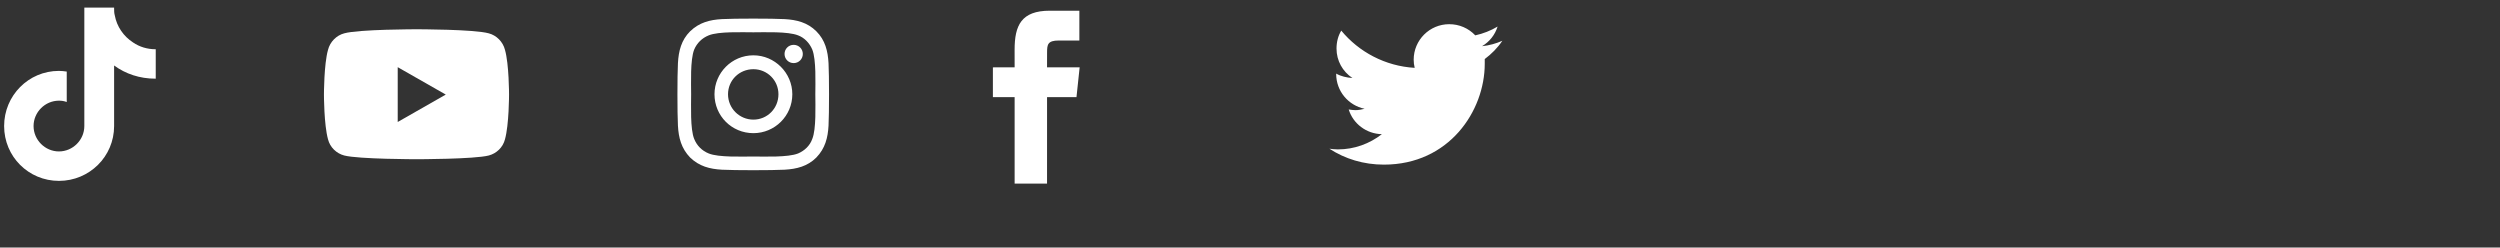 <svg width="303" height="30" viewBox="0 0 303 30" fill="none" xmlns="http://www.w3.org/2000/svg">
<rect x="0" y="0" width="303" height="30" fill="#333333" stroke="none"/>
<path d="M18.875 9.535V5.967C18.834 5.967 18.834 5.967 18.834 5.967C17.85 5.967 16.906 5.68 16.127 5.146C14.979 4.408 14.158 3.219 13.912 1.865C13.83 1.578 13.83 1.291 13.83 1.004C13.83 0.963 13.83 0.963 13.83 0.922H10.221V15.277C10.221 16.959 8.826 18.354 7.145 18.354C5.463 18.354 4.068 16.959 4.068 15.277C4.068 13.596 5.463 12.201 7.145 12.201C7.473 12.201 7.76 12.242 8.088 12.365V8.674C7.76 8.633 7.473 8.592 7.145 8.592C3.453 8.592 0.5 11.586 0.5 15.277C0.5 18.969 3.453 21.922 7.145 21.922C10.836 21.922 13.83 18.969 13.83 15.277V7.936C15.225 8.961 16.947 9.535 18.834 9.535H18.875Z" fill="white"/>
<path d="M61.205 6.049C60.959 5.064 60.18 4.285 59.236 4.039C57.473 3.547 50.5 3.547 50.5 3.547C50.5 3.547 43.486 3.547 41.723 4.039C40.779 4.285 40 5.064 39.754 6.049C39.262 7.771 39.262 11.463 39.262 11.463C39.262 11.463 39.262 15.113 39.754 16.877C40 17.861 40.779 18.6 41.723 18.846C43.486 19.297 50.5 19.297 50.5 19.297C50.5 19.297 57.473 19.297 59.236 18.846C60.18 18.6 60.959 17.861 61.205 16.877C61.697 15.113 61.697 11.463 61.697 11.463C61.697 11.463 61.697 7.771 61.205 6.049ZM48.203 14.785V8.141L54.027 11.463L48.203 14.785Z" fill="white"/>
<path d="M91.312 6.705C88.688 6.705 86.596 8.838 86.596 11.422C86.596 14.047 88.688 16.139 91.312 16.139C93.897 16.139 96.029 14.047 96.029 11.422C96.029 8.838 93.897 6.705 91.312 6.705ZM91.312 14.498C89.631 14.498 88.236 13.145 88.236 11.422C88.236 9.74 89.59 8.387 91.312 8.387C92.994 8.387 94.348 9.74 94.348 11.422C94.348 13.145 92.994 14.498 91.312 14.498ZM97.301 6.541C97.301 5.926 96.809 5.434 96.193 5.434C95.578 5.434 95.086 5.926 95.086 6.541C95.086 7.156 95.578 7.648 96.193 7.648C96.809 7.648 97.301 7.156 97.301 6.541ZM100.418 7.648C100.336 6.172 100.008 4.859 98.941 3.793C97.875 2.727 96.562 2.398 95.086 2.316C93.568 2.234 89.016 2.234 87.498 2.316C86.022 2.398 84.75 2.727 83.643 3.793C82.576 4.859 82.248 6.172 82.166 7.648C82.084 9.166 82.084 13.719 82.166 15.236C82.248 16.713 82.576 17.984 83.643 19.092C84.75 20.158 86.022 20.486 87.498 20.568C89.016 20.65 93.568 20.65 95.086 20.568C96.562 20.486 97.875 20.158 98.941 19.092C100.008 17.984 100.336 16.713 100.418 15.236C100.5 13.719 100.5 9.166 100.418 7.648ZM98.449 16.836C98.162 17.656 97.506 18.271 96.727 18.6C95.496 19.092 92.625 18.969 91.312 18.969C89.959 18.969 87.088 19.092 85.898 18.6C85.078 18.271 84.463 17.656 84.135 16.836C83.643 15.646 83.766 12.775 83.766 11.422C83.766 10.109 83.643 7.238 84.135 6.008C84.463 5.229 85.078 4.613 85.898 4.285C87.088 3.793 89.959 3.916 91.312 3.916C92.625 3.916 95.496 3.793 96.727 4.285C97.506 4.572 98.121 5.229 98.449 6.008C98.941 7.238 98.818 10.109 98.818 11.422C98.818 12.775 98.941 15.646 98.449 16.836Z" fill="white"/>
<g clip-path="url(#clip0_5_416)">
<path d="M122.973 22.256V11.776H120.339V8.165L122.973 8.163L122.97 6.036C122.97 3.09 123.769 1.297 127.239 1.297H130.819V4.91H128.322C126.97 4.91 126.906 5.414 126.906 6.356L126.901 8.163H130.853L130.47 11.775L126.903 11.776L126.901 22.256H122.973Z" fill="white"/>
</g>
<path d="M179.951 7.156C180.771 6.541 181.51 5.803 182.084 4.941C181.346 5.27 180.484 5.516 179.623 5.598C180.525 5.064 181.182 4.244 181.51 3.219C180.689 3.711 179.746 4.08 178.803 4.285C177.982 3.424 176.875 2.932 175.645 2.932C173.266 2.932 171.338 4.859 171.338 7.238C171.338 7.566 171.379 7.895 171.461 8.223C167.893 8.018 164.693 6.295 162.561 3.711C162.191 4.326 161.986 5.064 161.986 5.885C161.986 7.361 162.725 8.674 163.914 9.453C163.217 9.412 162.52 9.248 161.945 8.92V8.961C161.945 11.053 163.422 12.775 165.391 13.185C165.062 13.268 164.652 13.35 164.283 13.35C163.996 13.35 163.75 13.309 163.463 13.268C163.996 14.99 165.596 16.221 167.482 16.262C166.006 17.41 164.16 18.107 162.15 18.107C161.781 18.107 161.453 18.066 161.125 18.025C163.012 19.256 165.268 19.953 167.729 19.953C175.645 19.953 179.951 13.432 179.951 7.73C179.951 7.525 179.951 7.361 179.951 7.156Z" fill="white"/>
<defs>
<clipPath id="clip0_5_416">
<rect width="21.812" height="21" fill="white" transform="matrix(1 0 0 -1 120.312 22.297)"/>
</clipPath>
</defs>
</svg>
